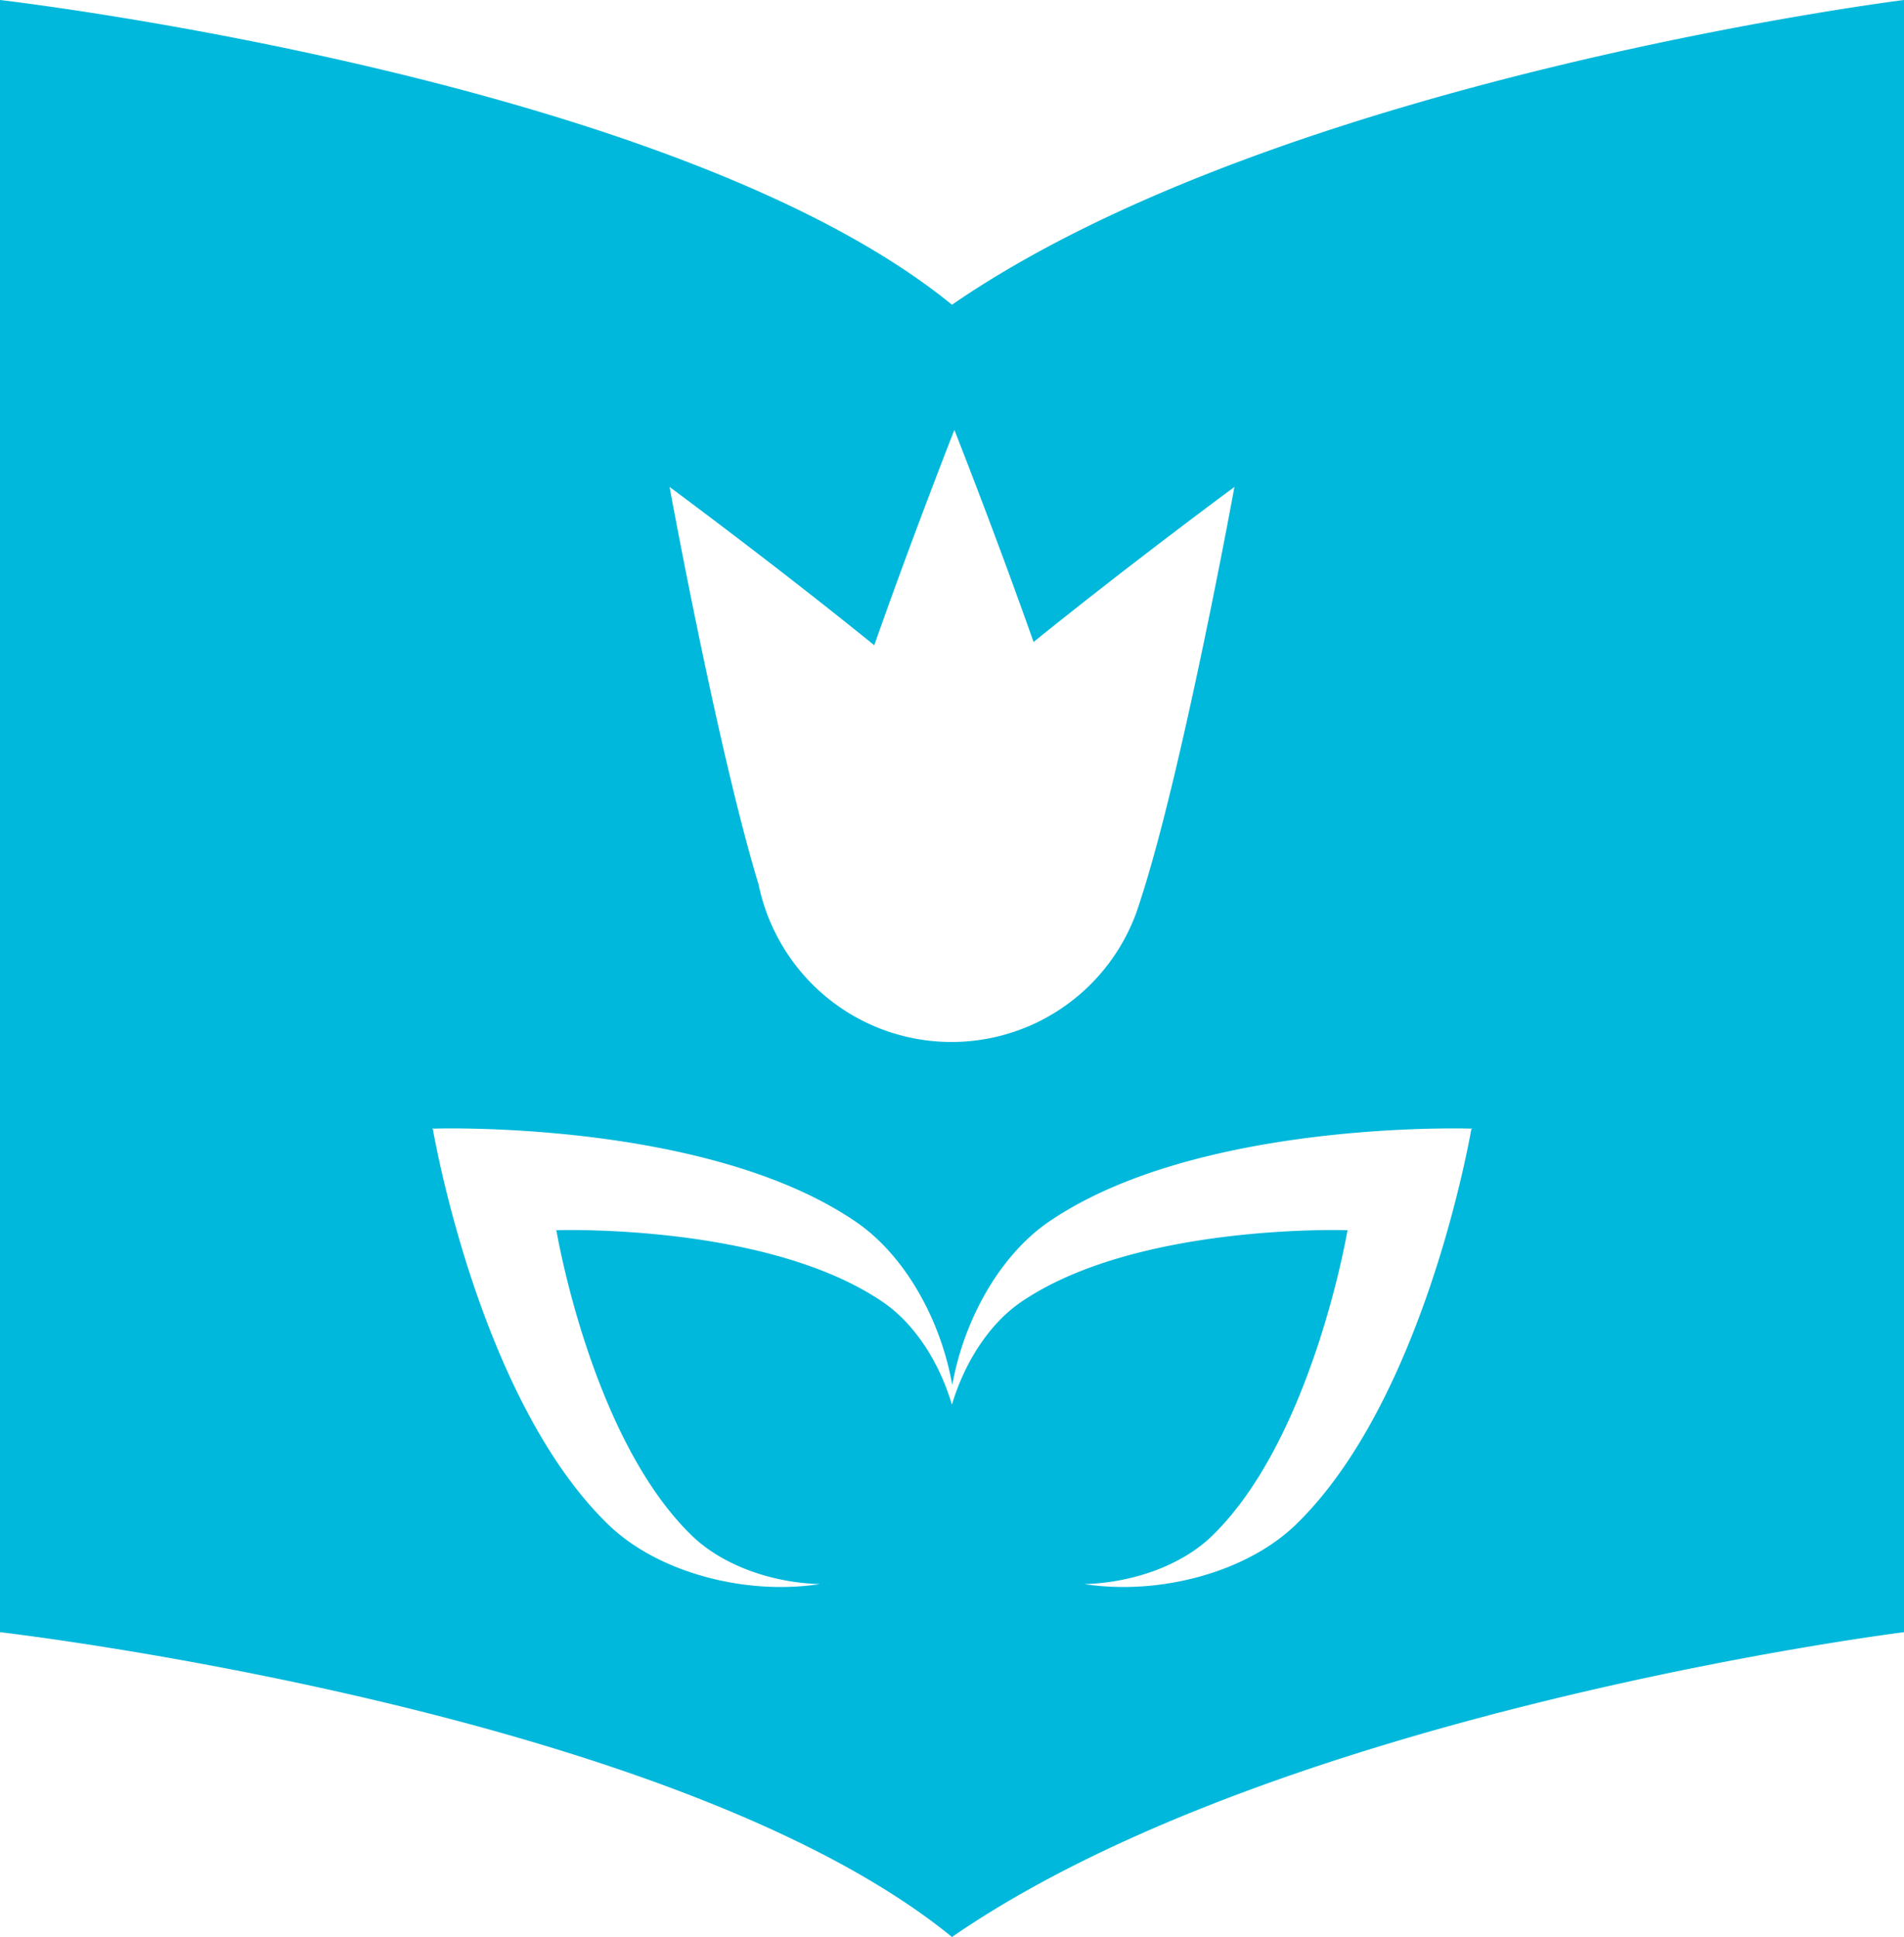 <svg id="Layer_1" xmlns="http://www.w3.org/2000/svg" viewBox="0 0 308.93 314.24"><defs><style>.cls-1{fill:#00b8db;}</style></defs><title>Wikimania2019_icon</title><path class="cls-1" d="M154.46,49.44C109.31,12.61,0,0,0,0V264.79s109.31,12.61,154.46,49.45c53.47-36.84,154.47-49.45,154.47-49.45V0S207.93,12.61,154.46,49.44Zm-12.61,55.24c6.33-18,13-34.93,13-34.93s6.58,16.63,12.85,34.4C183.57,91.33,200.29,79,200.29,79s-8.42,46.16-15.27,67.11c-.21.67-.43,1.32-.64,1.93a31.92,31.92,0,0,1-58.56,3.33,31.48,31.48,0,0,1-2.73-7.85C116.41,121.54,108.64,79,108.64,79S125.82,91.68,141.85,104.68Zm96.88,78.49c-.36,2.05-7.84,44.11-28.43,64.13-8.06,7.83-22.25,11.55-34.36,9.69,7.78-.21,15.77-3,20.74-7.84,15.9-15.46,21.67-47.93,21.95-49.51l.07-.06h-.06s0-.06,0-.06l-.07.06c-1.61-.05-34.58-.86-52.9,11.65-5.18,3.54-9.2,9.86-11.22,16.66-2-6.8-6-13.12-11.21-16.66-18.32-12.51-51.29-11.7-52.9-11.65l-.07-.06s0,0,0,.06h-.06l.07.06c.28,1.58,6,34.05,22,49.51,5,4.83,13,7.63,20.74,7.84-12.11,1.86-26.3-1.86-34.36-9.69-20.6-20-28.07-62.08-28.43-64.13l-.09-.07h.08a.25.25,0,0,1,0-.07l.1.07c2.08-.06,44.78-1.11,68.51,15.09,8,5.44,13.81,15.91,15.68,26.51,1.88-10.6,7.73-21.07,15.69-26.51,23.73-16.2,66.43-15.15,68.51-15.09l.1-.07s0,.06,0,.07h.08Z"/></svg>